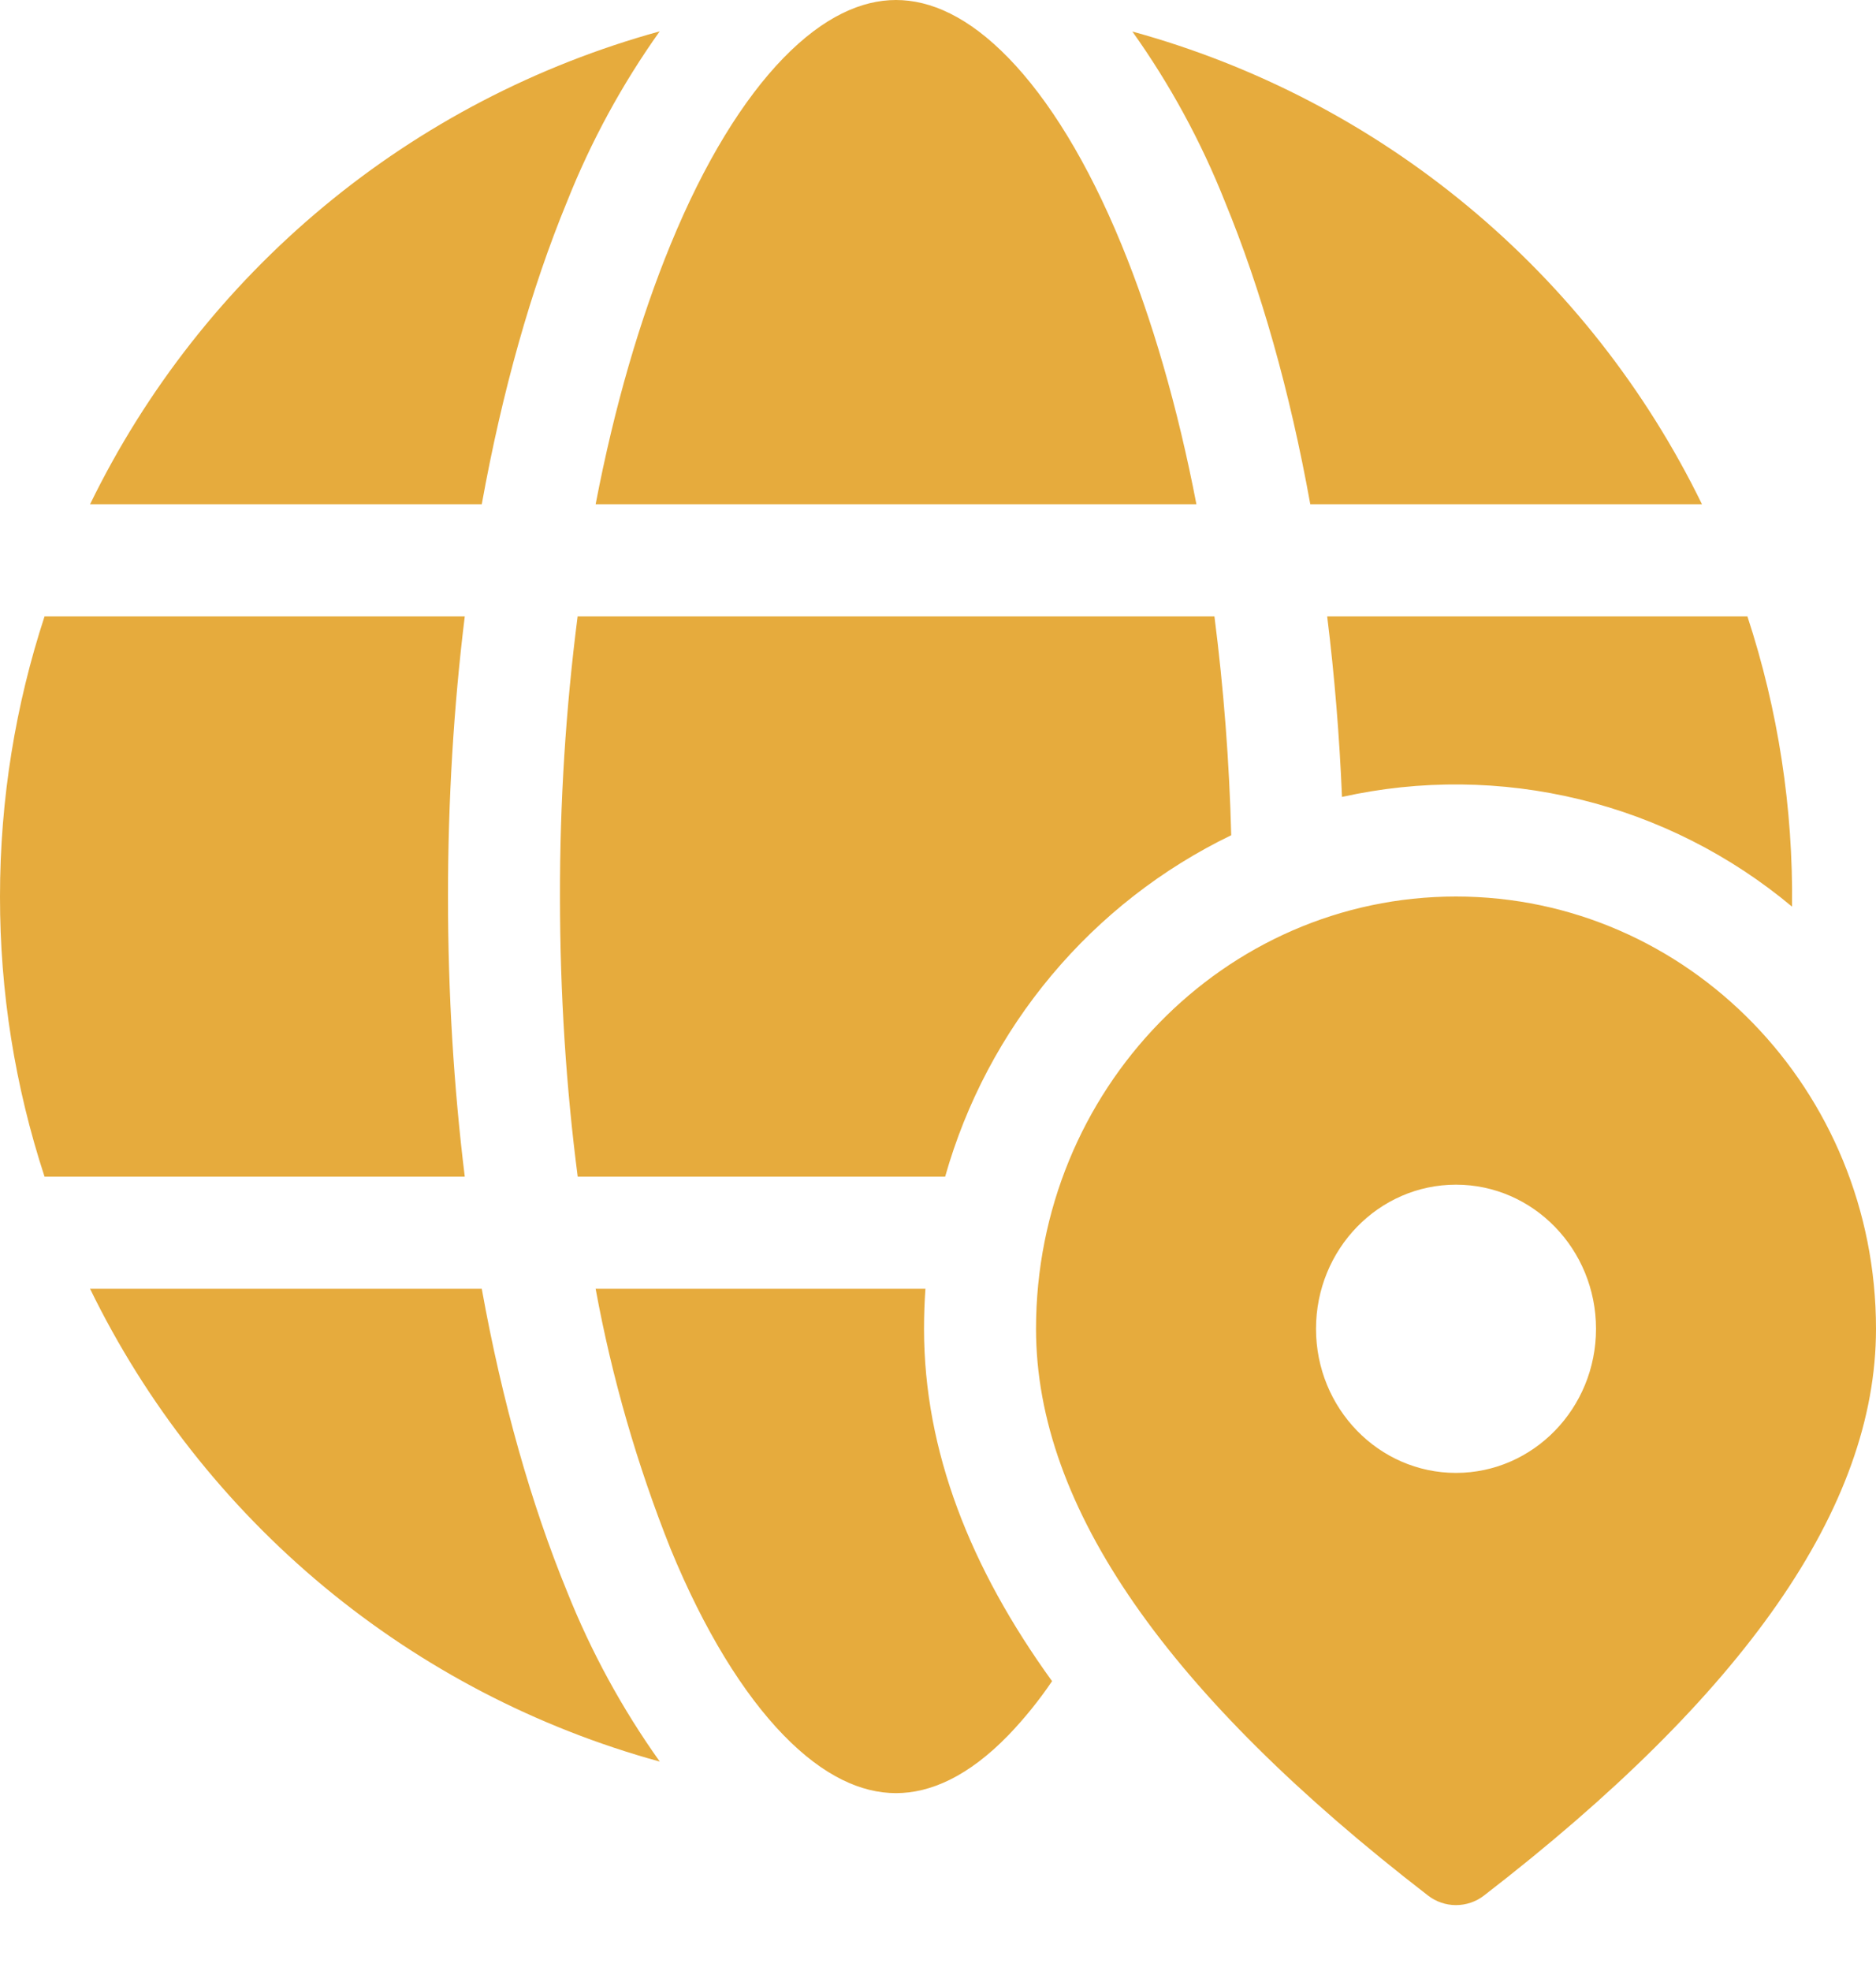 <svg width="20" height="21" viewBox="0 0 20 21" fill="none" xmlns="http://www.w3.org/2000/svg">
<path d="M6.35 5.373C6.55 4.331 6.824 3.395 7.15 2.603C7.509 1.728 7.924 1.058 8.353 0.617C8.781 0.178 9.186 0 9.552 0C9.919 0 10.324 0.178 10.751 0.617C11.181 1.059 11.595 1.728 11.955 2.603C12.281 3.395 12.554 4.331 12.755 5.373H6.35ZM6.045 2.149C6.3 1.507 6.632 0.897 7.033 0.334C5.721 0.695 4.5 1.33 3.453 2.199C2.406 3.068 1.556 4.15 0.96 5.373H5.136C5.353 4.171 5.662 3.078 6.045 2.149V2.149ZM13.059 2.149C12.804 1.507 12.473 0.898 12.072 0.336C13.384 0.696 14.604 1.331 15.651 2.2C16.698 3.068 17.548 4.15 18.145 5.373H13.969C13.752 4.171 13.442 3.078 13.059 2.149V2.149ZM14.149 6.567H18.629C18.957 7.565 19.117 8.61 19.105 9.66C18.448 9.111 17.674 8.719 16.842 8.517C16.01 8.314 15.143 8.305 14.307 8.491C14.28 7.848 14.228 7.206 14.149 6.567V6.567ZM9.866 13.731C9.856 13.873 9.851 14.015 9.851 14.158C9.851 15.459 10.345 16.708 11.216 17.912C11.078 18.116 10.922 18.309 10.751 18.487C10.324 18.927 9.919 19.105 9.552 19.105C9.186 19.105 8.781 18.927 8.353 18.487C7.924 18.045 7.509 17.377 7.149 16.502C6.792 15.607 6.524 14.679 6.35 13.731H9.866V13.731ZM10.076 12.537C10.299 11.75 10.685 11.018 11.211 10.391C11.736 9.764 12.389 9.255 13.126 8.899C13.106 8.119 13.046 7.341 12.947 6.567H6.158C6.031 7.557 5.968 8.554 5.97 9.552C5.97 10.597 6.037 11.599 6.159 12.537H10.075H10.076ZM0.96 13.731C1.556 14.954 2.407 16.036 3.454 16.905C4.501 17.773 5.722 18.409 7.034 18.769C6.633 18.207 6.301 17.598 6.045 16.956C5.663 16.025 5.353 14.934 5.136 13.731H0.96V13.731ZM4.955 12.537H0.475C0.159 11.574 -0.001 10.566 6.53822e-06 9.552C6.53822e-06 8.51 0.167 7.507 0.475 6.567H4.955C4.838 7.516 4.776 8.518 4.776 9.552C4.776 10.586 4.838 11.588 4.955 12.537ZM15.522 9.552C17.995 9.552 20 11.614 20 14.158C20 16.064 18.587 18.062 15.821 20.196C15.736 20.262 15.63 20.298 15.522 20.298C15.414 20.298 15.309 20.262 15.224 20.196C12.457 18.062 11.045 16.064 11.045 14.158C11.045 11.614 13.05 9.552 15.522 9.552ZM15.522 12.622C14.698 12.622 14.03 13.31 14.03 14.158C14.03 15.005 14.698 15.693 15.522 15.693C16.346 15.693 17.015 15.005 17.015 14.158C17.015 13.31 16.346 12.622 15.522 12.622Z" fill="#E6AB3D"/>
</svg>
